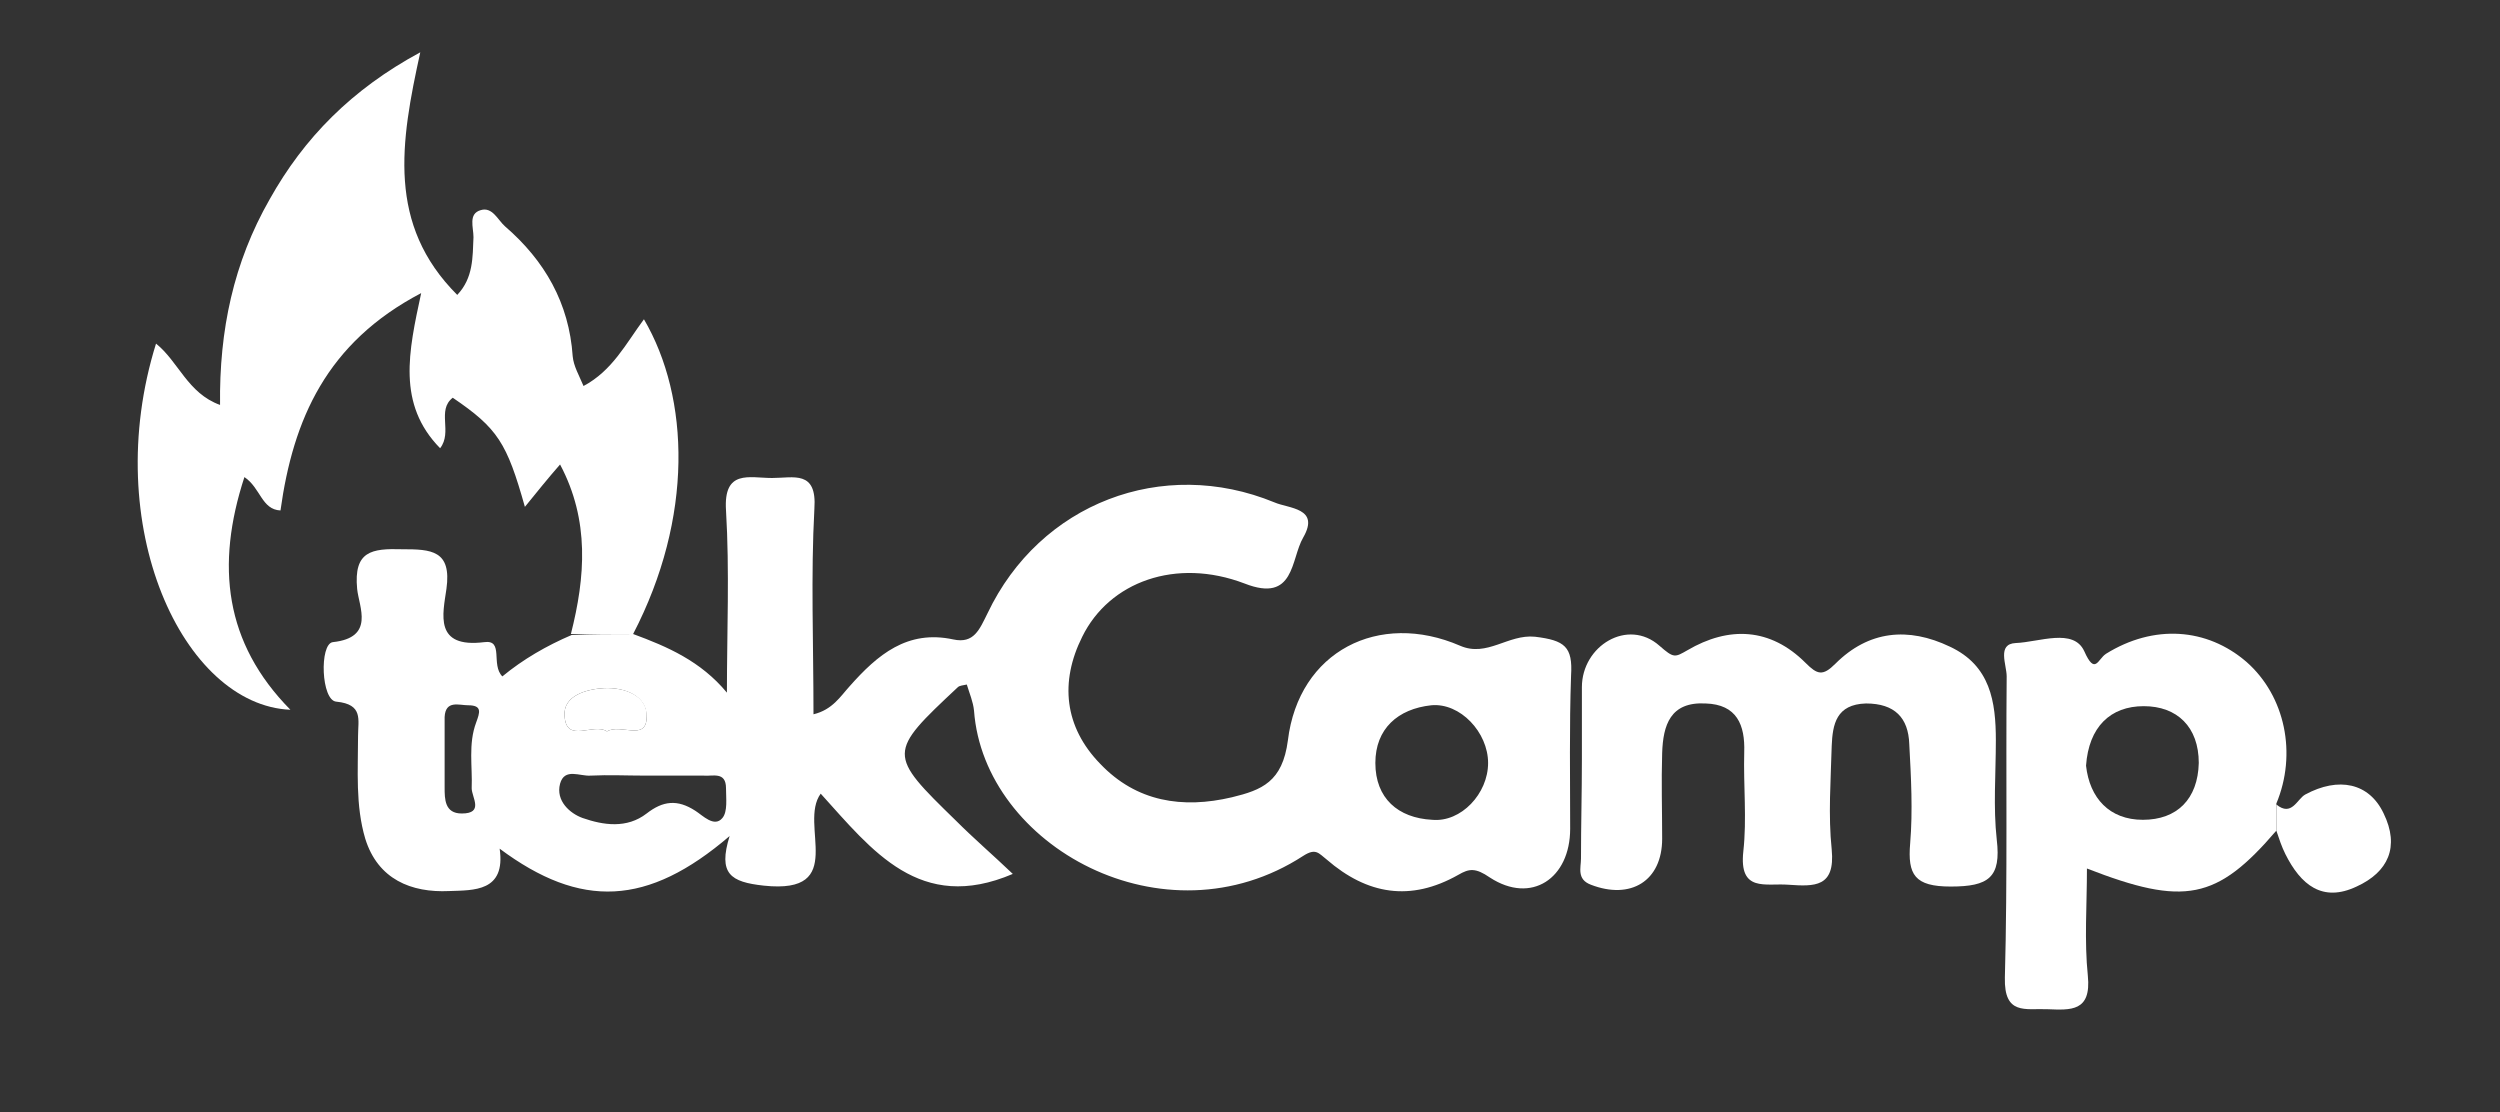 <?xml version="1.0" encoding="utf-8"?>
<!-- Generator: Adobe Illustrator 24.3.0, SVG Export Plug-In . SVG Version: 6.00 Build 0)  -->
<svg version="1.1" id="Layer_1" xmlns="http://www.w3.org/2000/svg" xmlns:xlink="http://www.w3.org/1999/xlink" x="0px" y="0px"
	 viewBox="0 0 277.2 123.3" style="enable-background:new 0 0 277.2 123.3;" xml:space="preserve">
<rect x="0" y="0" width="277.2" height="123.3" fill="#333333" stroke="none"/>
<style type="text/css">
	.st0{fill:#FFFFFF;}
</style>
<g>
	<g>
		<path class="st0" d="M70.2,70.3c3.8,1.4,7.5,3,10.4,6.5c0-6.7,0.3-13.5-0.1-20.2C80.2,52,83.1,53,85.6,53c2.4,0,5-0.9,4.7,3.4
			c-0.4,7.4-0.1,14.9-0.1,22.8c2.1-0.5,3-2,4-3.1c3.1-3.5,6.4-6.3,11.5-5.2c2.3,0.5,2.9-1.1,3.8-2.9c5.8-12.2,19.4-17.4,31.8-12.3
			c1.6,0.7,5.1,0.6,3.2,3.9c-1.4,2.4-0.9,7.3-6.5,5.1c-7.6-2.9-15-0.2-18,5.9c-2.5,5-2,10,2,14.1c4,4.2,9.1,5,14.6,3.7
			c3.3-0.8,5.6-1.7,6.2-6.3c1.2-9.9,10.1-14.4,19.1-10.5c3,1.3,5.3-1.3,8.3-1c3.3,0.4,4.2,1.1,4,4.3c-0.2,5.7-0.1,11.3-0.1,17
			c0,5.5-4.3,8.4-8.9,5.4c-1.6-1.1-2.3-1-3.5-0.3c-5.3,3-10.1,2.2-14.6-1.7c-0.9-0.7-1.2-1.3-2.6-0.4c-15.4,10-35.4-1.1-36.5-16.1
			c-0.1-1-0.5-1.9-0.8-2.9c-0.4,0.1-0.8,0.1-1,0.3c-7.8,7.3-7.8,7.4-0.2,14.8c2,2,4.1,3.8,6.3,5.9C102,101.3,96.7,94.3,91,88
			c-2.5,3.4,3.1,11.2-6.3,10.2c-3.7-0.4-5.1-1.3-3.8-5.5c-9.1,7.8-16.5,8.1-25.5,1.4c0.7,4.8-2.9,4.6-5.6,4.7
			c-4.2,0.2-7.9-1.3-9.3-5.8c-1.1-3.7-0.8-7.6-0.8-11.4c0-1.8,0.6-3.5-2.4-3.8c-1.7-0.1-1.9-6.4-0.4-6.6c4.7-0.5,2.9-3.9,2.7-5.9
			c-0.4-4.2,1.6-4.5,5-4.4c3.2,0,5.5,0.1,4.9,4.4c-0.4,2.8-1.4,6.6,4.2,5.9c2.2-0.3,0.7,2.5,2,3.8c2.3-1.9,4.9-3.4,7.7-4.6
			C65.6,70.3,67.9,70.3,70.2,70.3z M165,84.6c0-3.4-3.1-6.7-6.3-6.4c-3.7,0.4-6.2,2.6-6.2,6.4c0,3.9,2.5,6.1,6.3,6.3
			C162,91.2,165,88,165,84.6z M71.5,86c-2,0-4-0.1-6,0c-1.2,0.1-2.9-0.9-3.4,0.9c-0.5,1.9,1.1,3.3,2.5,3.8c2.3,0.8,4.9,1.2,7.1-0.5
			c1.8-1.4,3.4-1.6,5.4-0.3c0.8,0.5,2.1,1.9,3,0.8c0.6-0.7,0.4-2.2,0.4-3.3c0-1.9-1.5-1.3-2.5-1.4C75.8,86,73.7,86,71.5,86z
			 M67.3,81.1c1.5-0.9,4.3,1.1,4.4-1.5c0.1-2.5-2.5-3.4-4.7-3.3c-1.9,0.1-4.6,0.8-4.4,3.1C62.8,82.5,65.8,80.1,67.3,81.1z
			 M49.3,83.8c0,1.2,0,2.3,0,3.5c0,1.3,0,2.9,1.9,2.9c2.5,0,1.1-1.8,1.1-2.8c0.1-2.4-0.4-4.9,0.5-7.3c0.4-1.1,0.7-1.9-0.9-1.9
			c-1,0-2.5-0.6-2.6,1.3C49.3,80.9,49.3,82.3,49.3,83.8z"/>
		<path class="st0" d="M70.2,70.3c-2.3,0-4.6,0-6.9,0c1.6-6.3,2.1-12.6-1.2-18.8c-1.4,1.6-2.6,3.1-3.9,4.7c-2-7.1-3-8.7-8-12.1
			c-1.8,1.4,0,3.8-1.4,5.6C44,44.8,45.3,39,46.7,32.5c-10.5,5.5-14.2,14-15.6,24.1c-2.1-0.1-2.2-2.5-4-3.7
			c-3.2,9.8-2.2,18.4,5.1,25.8C20.3,78.2,11,58.3,17.3,38.1c2.5,2,3.5,5.5,7.1,6.8c-0.1-8.3,1.5-15.8,5.5-22.8
			C33.7,15.3,39,9.9,46.6,5.8c-2.2,10-3.7,19.1,4.1,26.9c1.8-1.9,1.7-4.2,1.8-6.4c0-1.1-0.6-2.6,0.8-3c1.3-0.4,1.9,1.1,2.7,1.8
			c4.4,3.8,7.1,8.5,7.5,14.4c0.1,1.1,0.7,2.1,1.2,3.3c3.2-1.7,4.7-4.7,6.7-7.4C76.5,44.1,76.9,57.4,70.2,70.3z"/>
		<path class="st0" d="M175.4,84.2c0-2.7,0-5.3,0-8c0-4.6,5.1-7.7,8.6-4.6c1.6,1.4,1.7,1.3,3.1,0.5c4.6-2.7,9.2-2.5,13.1,1.4
			c1.3,1.3,1.9,1.5,3.3,0.1c3.7-3.7,8.1-4.1,12.7-1.9c4.5,2.1,5.1,6.1,5.1,10.4c0,3.7-0.3,7.4,0.1,11c0.5,4.2-0.9,5.2-5.1,5.2
			c-4,0-4.8-1.3-4.5-4.8c0.3-3.6,0.1-7.3-0.1-11c-0.1-2.9-1.6-4.5-4.8-4.5c-3.3,0.1-3.7,2.3-3.8,4.7c-0.1,3.8-0.4,7.7,0,11.5
			c0.4,4.2-1.9,4.1-4.8,3.9c-2.5-0.2-5.5,0.9-5-3.7c0.4-3.6,0-7.3,0.1-11c0.1-3-0.8-5.3-4.3-5.4c-3.9-0.2-4.7,2.4-4.8,5.5
			c-0.1,3.2,0,6.3,0,9.5c0,4.7-3.5,6.8-7.9,5.1c-1.6-0.6-1.1-1.9-1.1-2.9C175.3,91.5,175.4,87.9,175.4,84.2z"/>
		<path class="st0" d="M252.4,92.1c-6.6,7.7-10.2,8.4-21,4.2c0,4.1-0.3,8,0.1,11.9c0.4,4-1.9,3.8-4.5,3.7c-2.4-0.1-4.8,0.7-4.7-3.5
			c0.3-11.1,0.1-22.3,0.2-33.4c0-1.3-1.1-3.6,1-3.7c2.6-0.1,6.4-1.7,7.6,0.9c1.2,2.7,1.5,0.9,2.4,0.3c5.3-3.3,11.2-2.9,15.6,0.9
			c4.3,3.8,5.6,10.2,3.3,15.7C252.4,90.2,252.4,91.1,252.4,92.1z M231.3,84.9c0.4,3.6,2.6,6,6.3,6c3.8,0,6.1-2.3,6.2-6.3
			c0-4-2.4-6.3-6.1-6.3C234,78.3,231.6,80.6,231.3,84.9z"/>
		<path class="st0" d="M252.4,92.1c0-1,0-1.9,0-2.9c1.7,1.4,2.3-0.6,3.2-1.1c3.7-2,7.1-1.3,8.7,2.1c1.8,3.7,0.5,6.5-3,8.1
			c-3.8,1.8-6.2-0.2-7.9-3.6C253,93.9,252.7,93,252.4,92.1z"/>
		<path class="st0" d="M67.3,81.1c-1.5-1-4.5,1.4-4.7-1.7c-0.2-2.3,2.5-3,4.4-3.1c2.2-0.1,4.9,0.8,4.7,3.3
			C71.6,82.2,68.8,80.2,67.3,81.1z"/>
	</g>
</g>
</svg>
